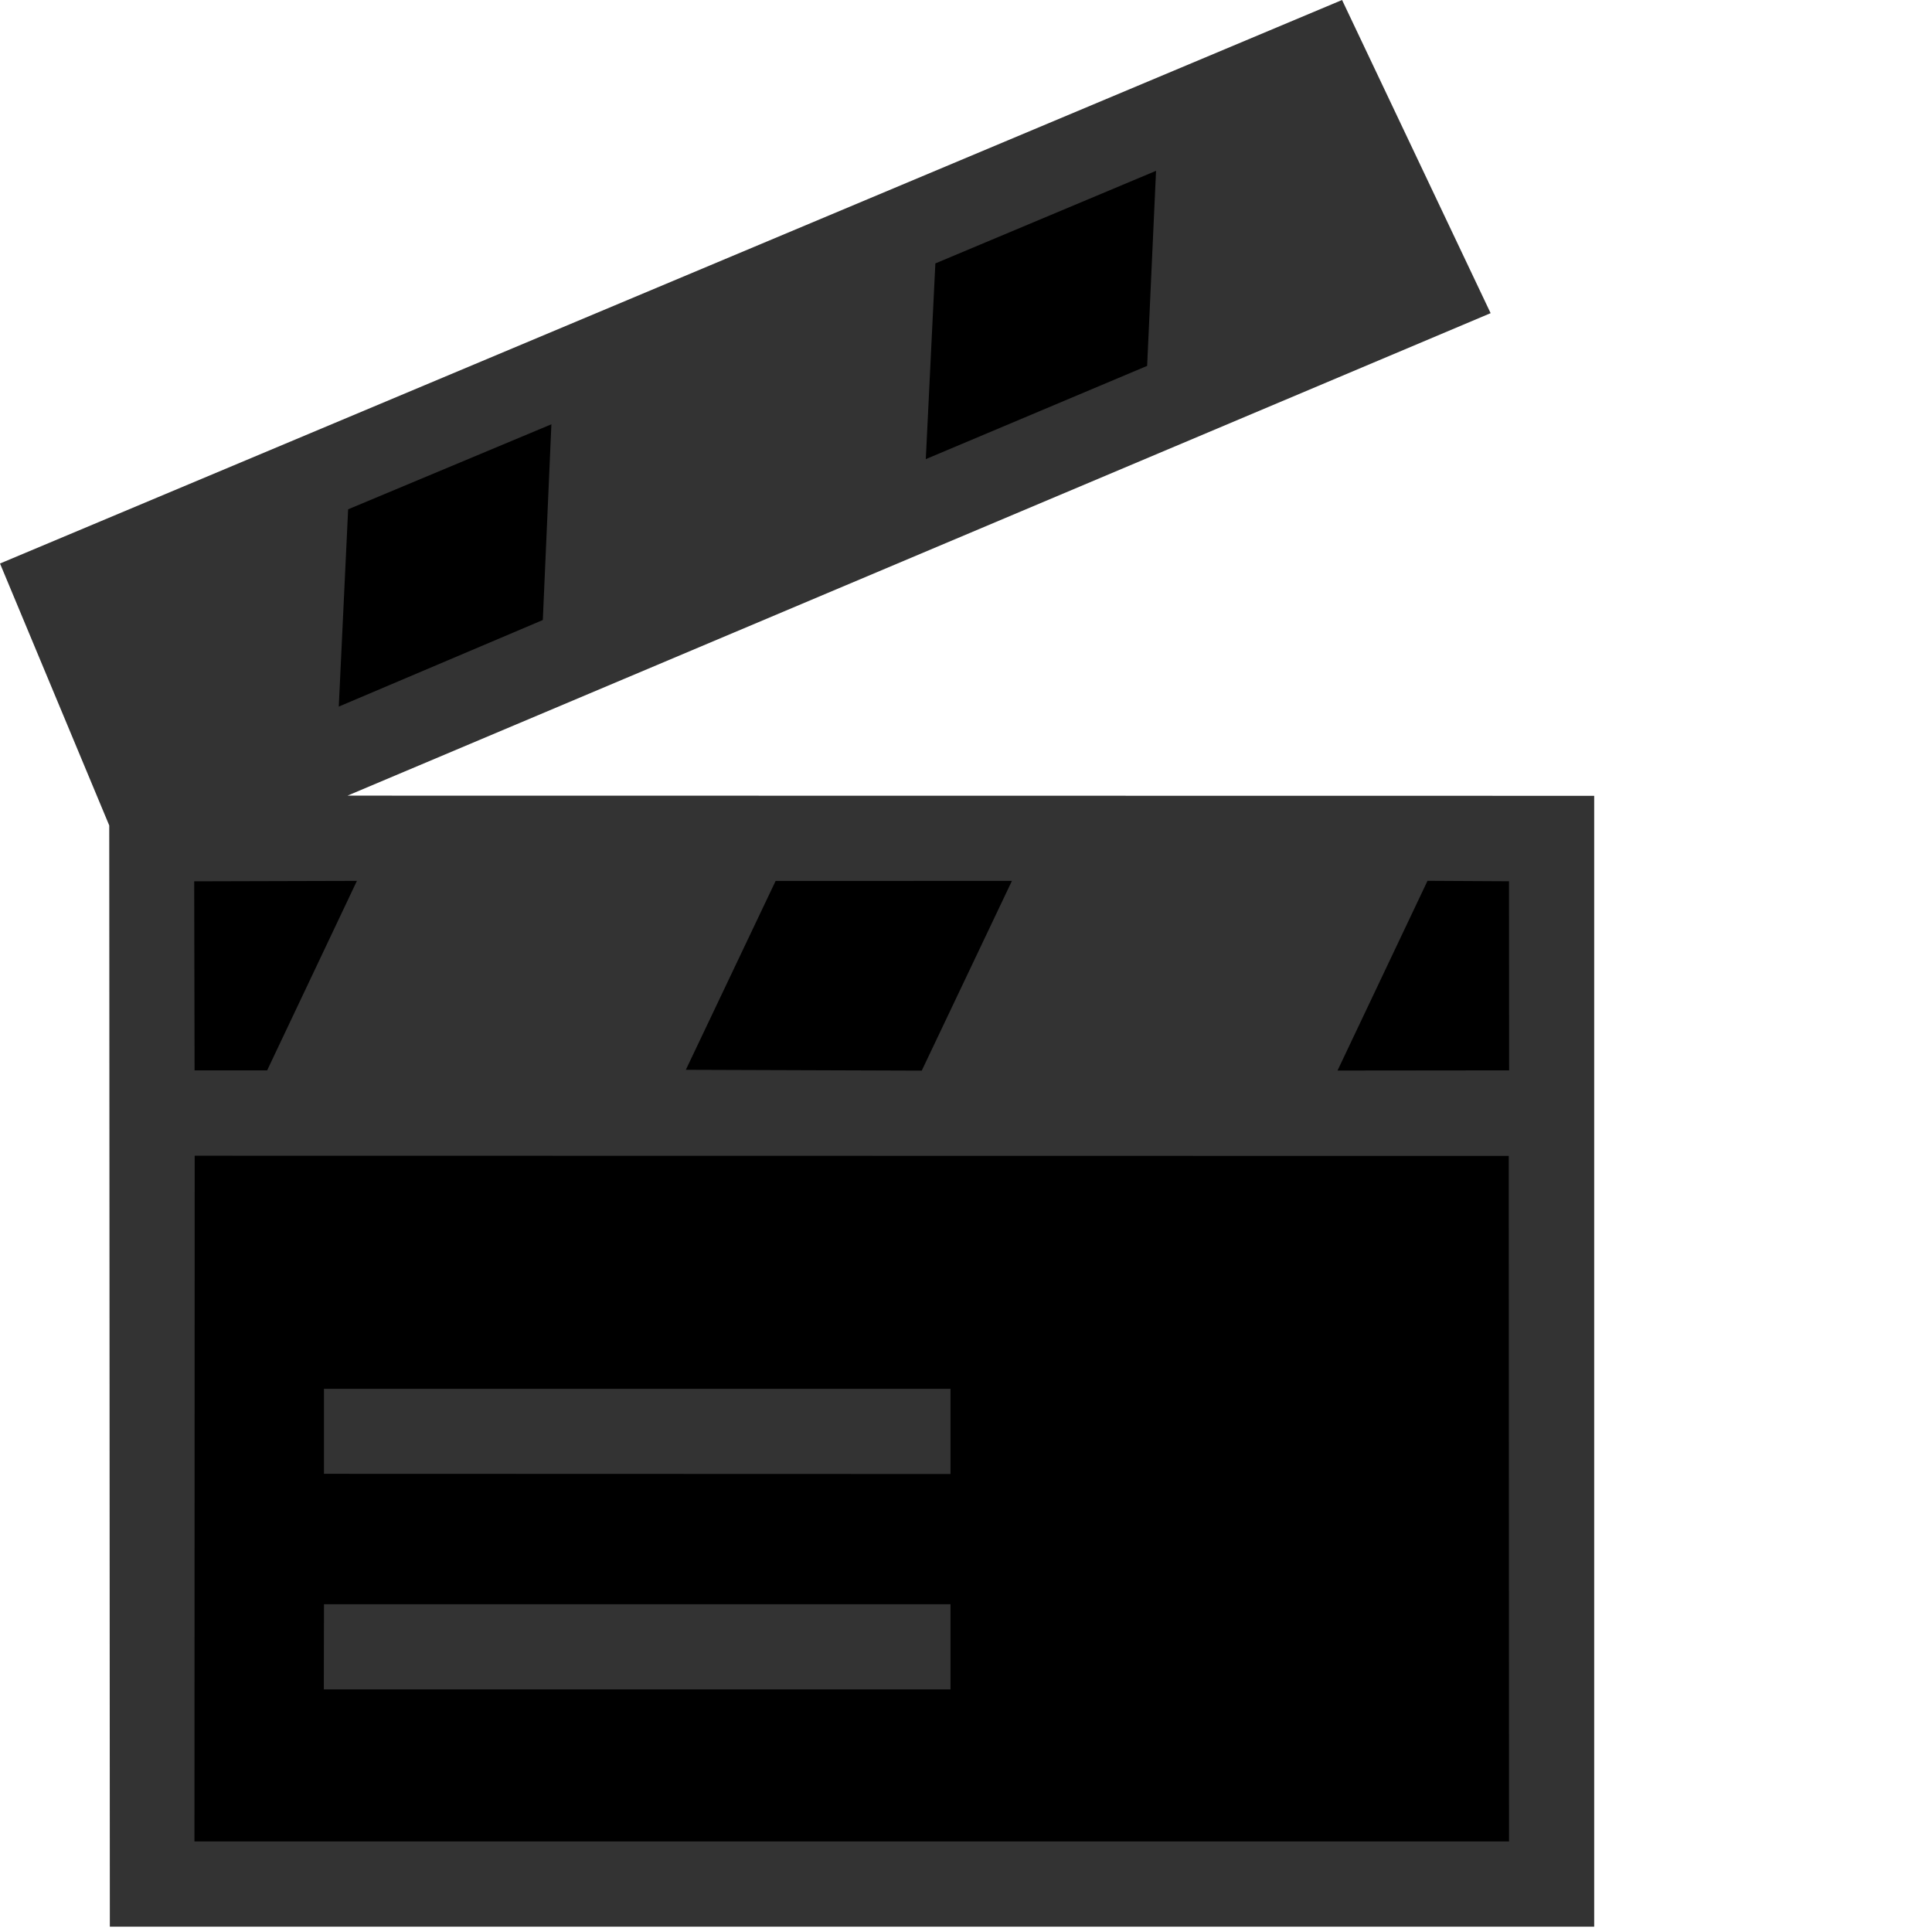 <svg xmlns="http://www.w3.org/2000/svg" viewBox="0 0 998 998">
<title>movieSvgIcon</title>
<g id="fixed-button">
<path fill="#333" d="M770,161.77,693.26,0,0,291.09,56.43,426.4q.15,284.43.31,568.86H823.5V411.09l-644-.09Z" transform="translate(0)"/>
</g>
<g id="change">
<path fill="currentColor" class="cls-2" d="M284.83,219.17l-105,43.92L175,365,280.4,320.28Q282.62,269.72,284.83,219.17Z" transform="translate(0)"/>
<path fill="currentColor" class="cls-2" d="M592.57,189q2.31-50.39,4.6-100.76l-114,47.83q-2.47,50.55-4.94,101.1Z" transform="translate(0)"/>
<path fill="currentColor" class="cls-2" d="M100.32,455.26l84.05-.23L138,552.91l-37.49,0Z" transform="translate(0)"/>
<path fill="currentColor" class="cls-2" d="M400.66,455.06l-46.38,97.56,121.87.42q23.28-49,46.57-98Z" transform="translate(0)"/>
<path fill="currentColor" class="cls-2" d="M737.4,455,690.91,553l88.64-.09-.06-97.68Z" transform="translate(0)"/>
<path fill="currentColor" class="cls-2" d="M100.57,597l-.12,354.22H779.51l-.15-354.11Z" transform="translate(0)"/>
</g>
<g id="fixed-up">
<path fill="#333" d="M491,761.41l0-44H167.34q0,22,0,43.9Z" transform="translate(0)"/>
<path fill="#333" d="M167.36,828.69l-.09,44H491q0-22,0-44Z" transform="translate(0)"/>
</g>
</svg>